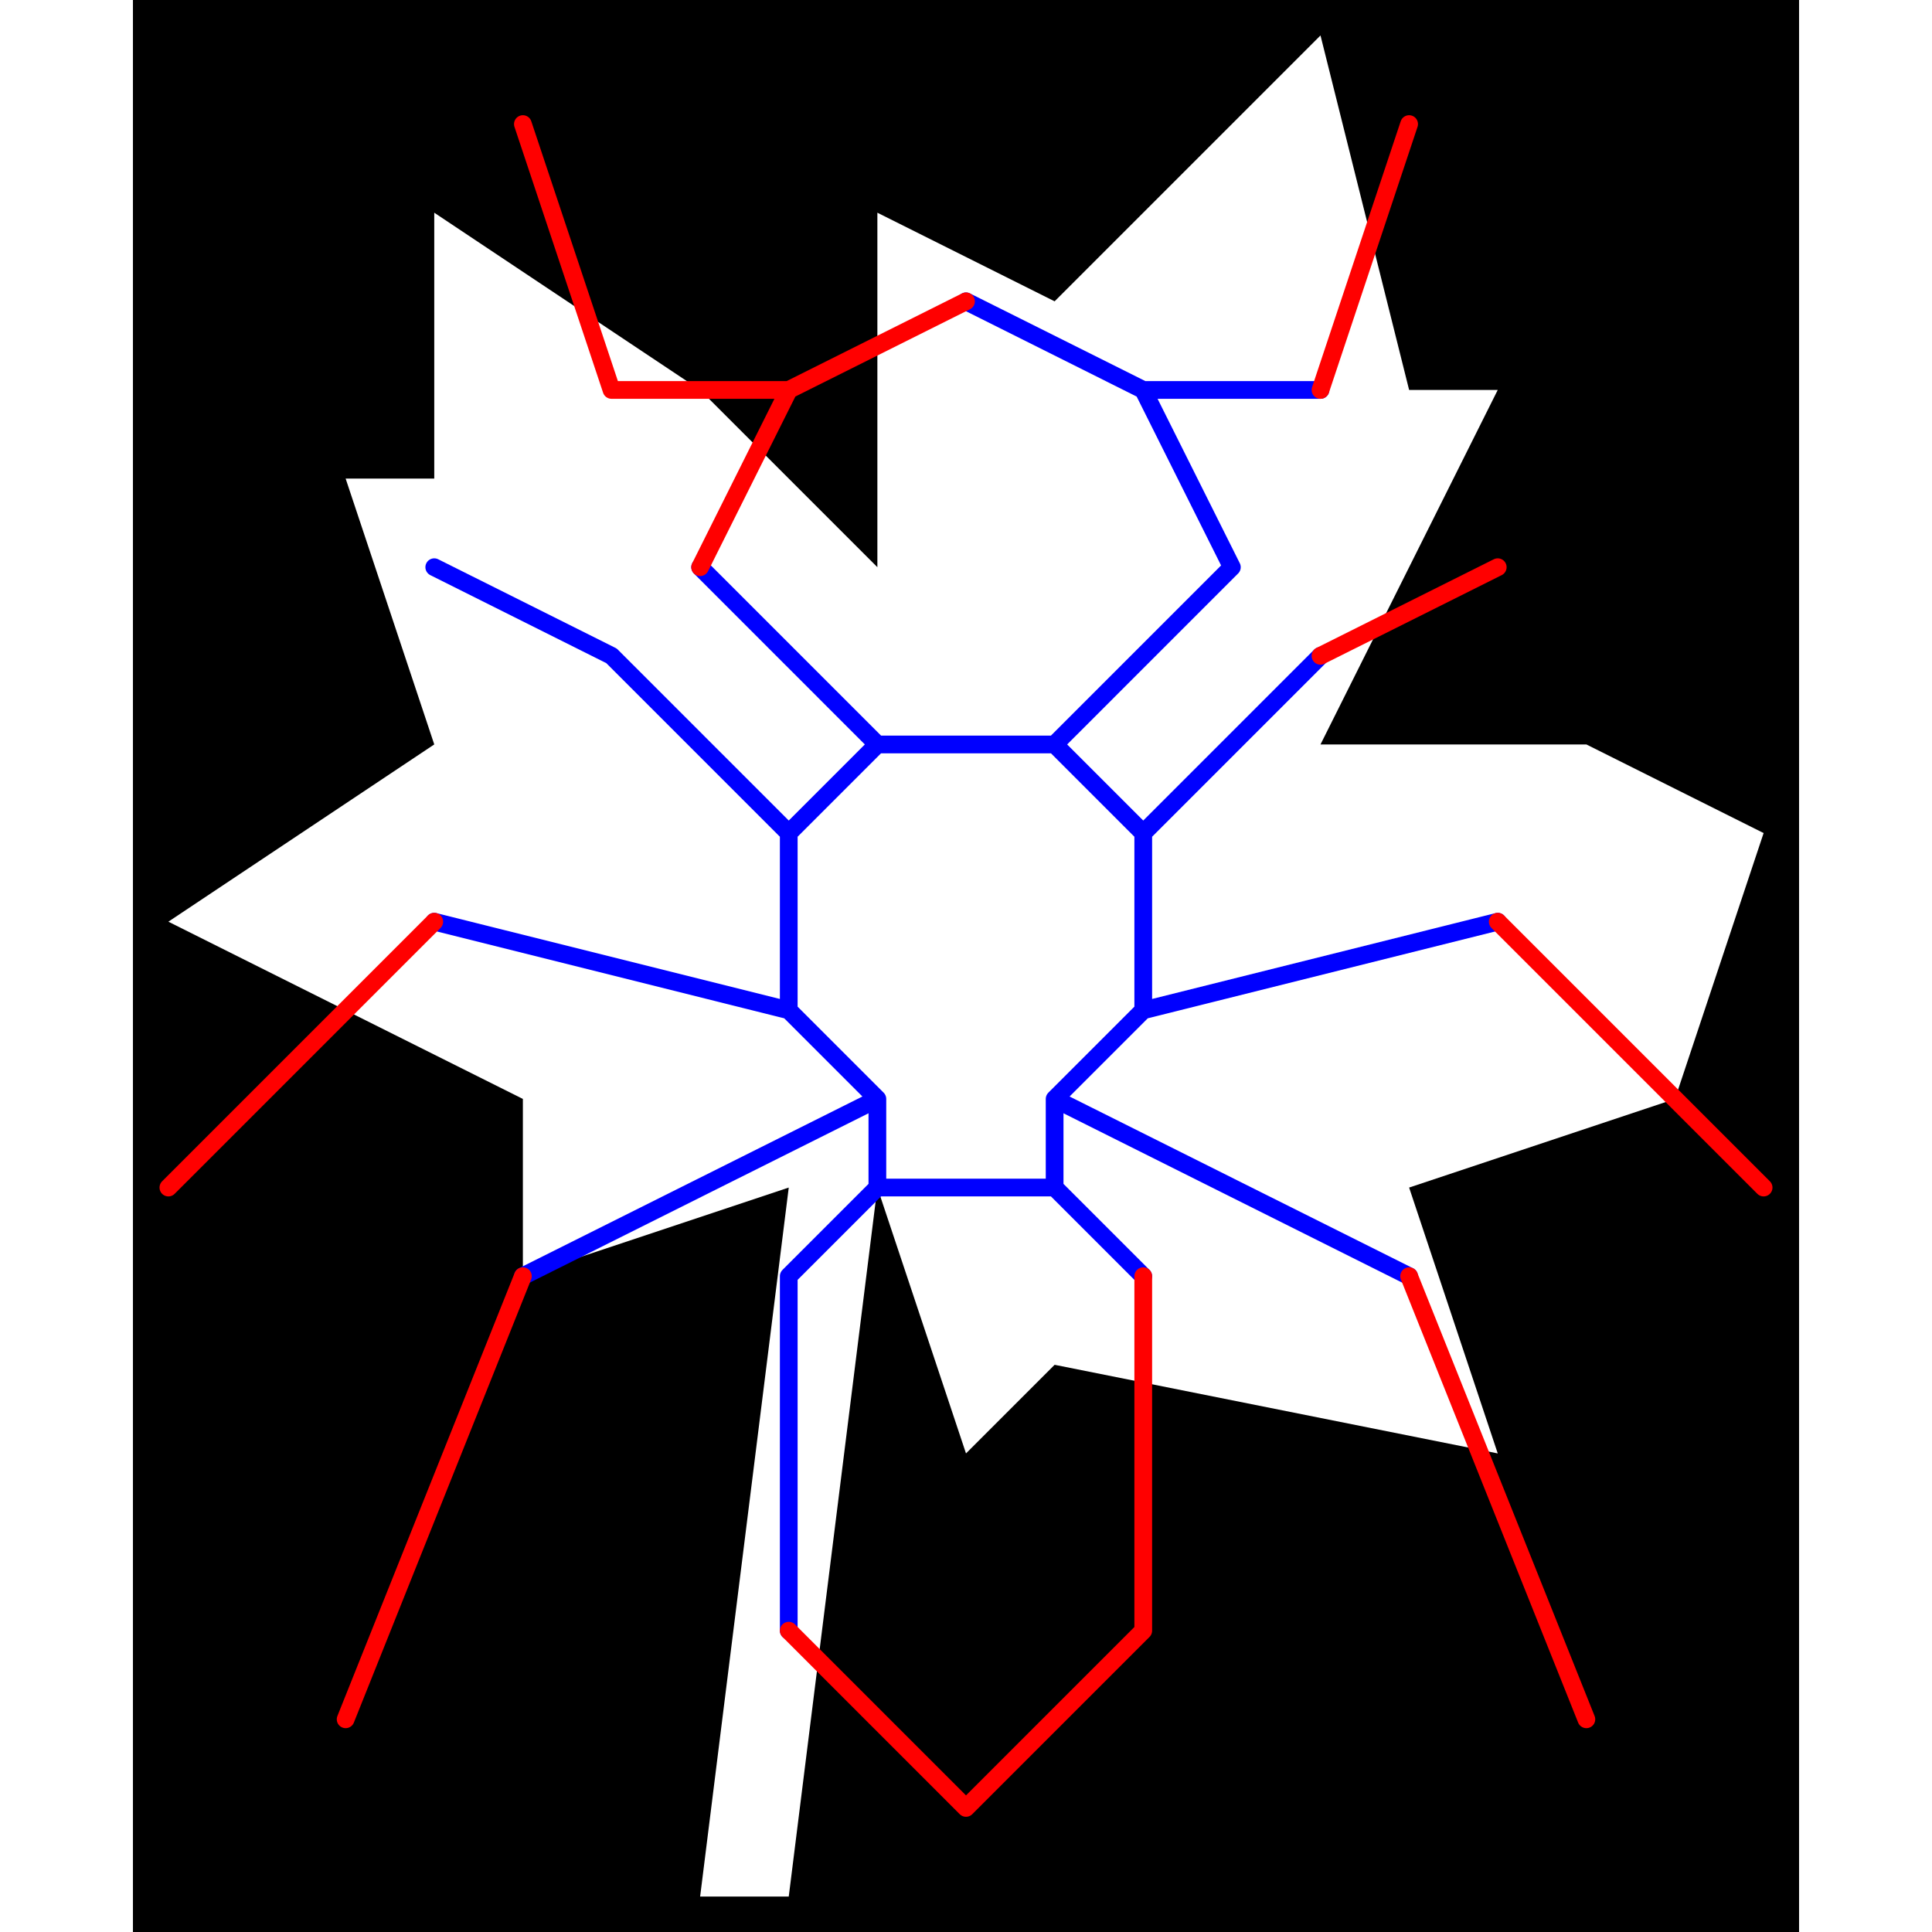 <svg height="500" viewBox="13 3 94 109" width="500" xmlns="http://www.w3.org/2000/svg">
<path class="hole" d="M45 110L50 110L55 70L60 85L65 80L90 85L85 70L100 65L105 50L95 45L80 45L90 25L85 25L80 5L65 20L55 15L55 35L45 25L30 15L30 30L25 30L30 45L15 55L35 65L35 75L50 70M13 3L107 3L107 112L13 112" style="fill:#00000066;fill-rule:evenodd;stroke:none;"/>
<path class="ok" d="M30 35L40 40M30 55L50 60M35 75L55 65M40 40L50 50M45 35L55 45M50 50L50 60M50 50L55 45M50 60L55 65M50 75L50 95M50 75L55 70M55 45L65 45M55 65L55 70M55 70L65 70M60 20L70 25M65 45L70 50M65 45L75 35M65 65L65 70M65 65L70 60M65 65L85 75M65 70L70 75M70 25L75 35M70 25L80 25M70 50L70 60M70 50L80 40M70 60L90 55" style="fill:none;stroke:#0000ff;stroke-linecap:round"/>
<path class="short" d="" style="fill:none;stroke:#00ff99;stroke-linecap:round"/>
<path class="long" d="" style="fill:none;stroke:#ff0099;stroke-linecap:round"/>
<path class="out" d="M15 70L30 55M25 100L35 75M35 10L40 25M40 25L50 25M45 35L50 25M50 25L60 20M50 95L60 105M60 105L70 95M70 75L70 95M80 25L85 10M80 40L90 35M85 75L95 100M90 55L105 70" style="fill:none;stroke:#ff0000;stroke-linecap:round"/>
</svg>